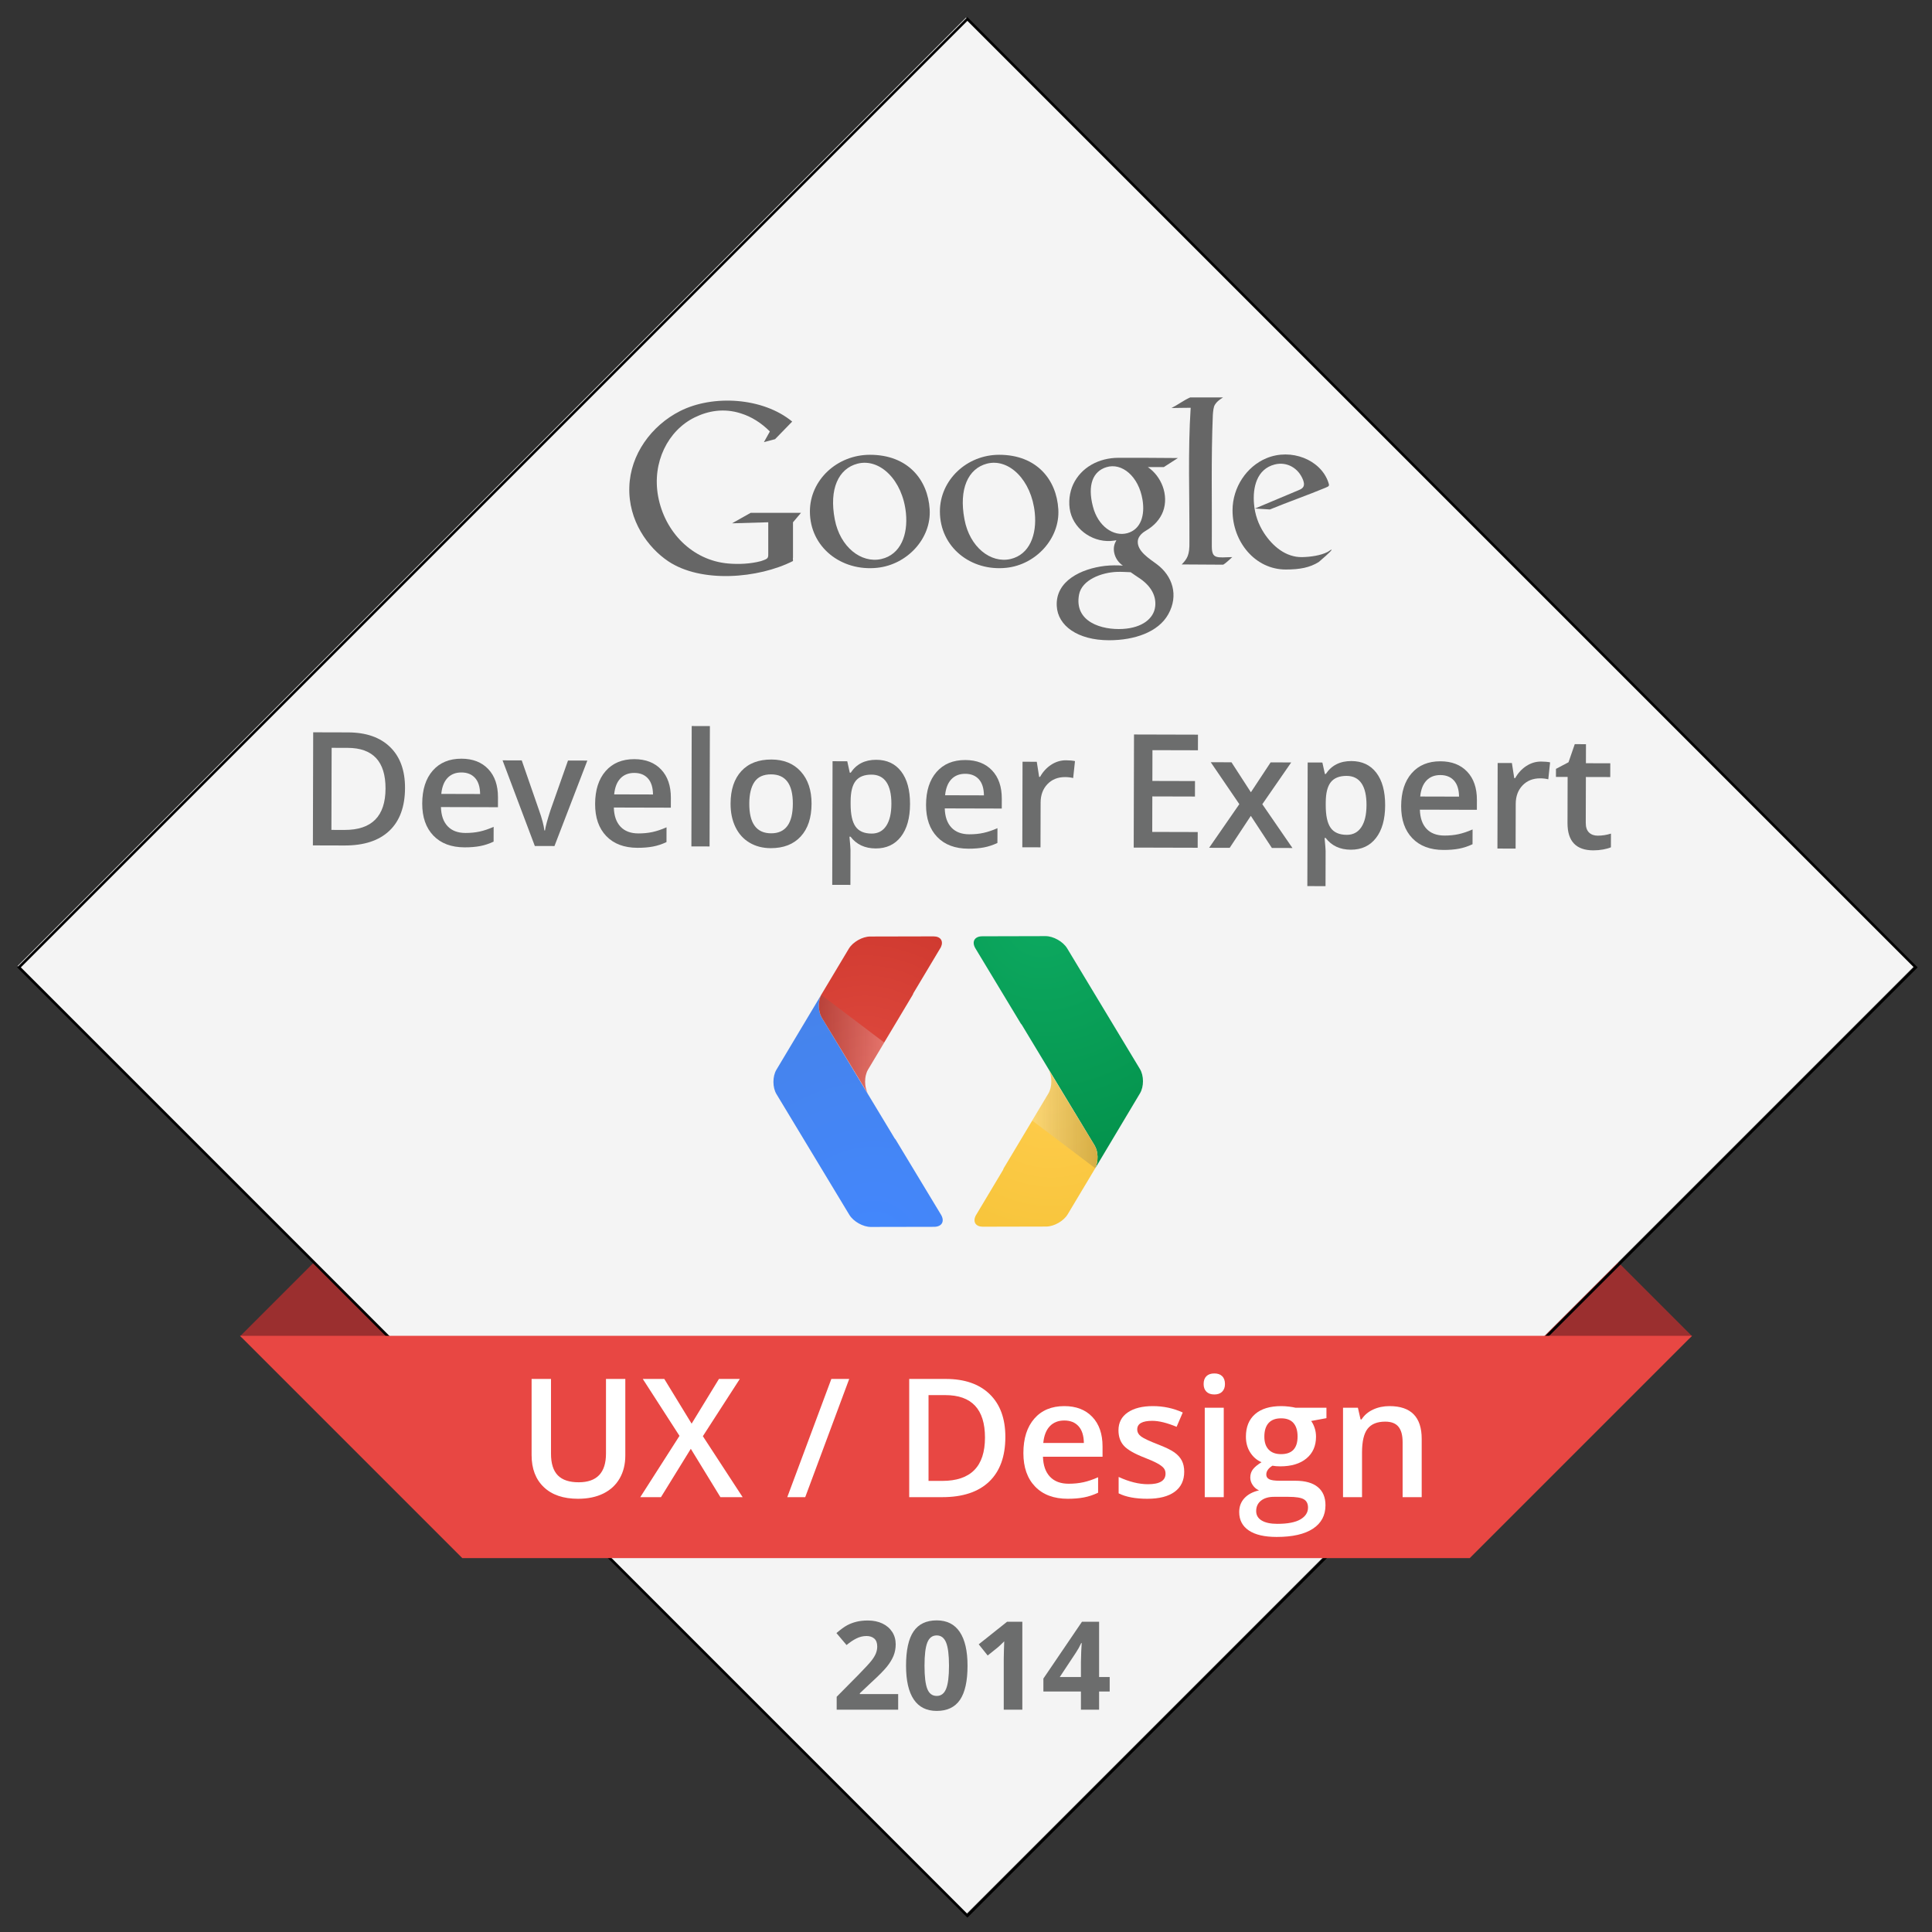 <?xml version="1.0" encoding="UTF-8"?>
<!DOCTYPE svg PUBLIC "-//W3C//DTD SVG 1.1//EN" "http://www.w3.org/Graphics/SVG/1.1/DTD/svg11.dtd">
<svg version="1.1" xmlns="http://www.w3.org/2000/svg" xmlns:xlink="http://www.w3.org/1999/xlink" x="0px" y="0px" width="700" height="700.002" viewBox="0, 0, 700, 700.002">
  <rect x="0" y="0" width="700" height="700.002" fill="#333333" stroke="none"/>
  <g id="Layer 1">
    <path d="M87.054,484.091 L87.463,484.5 L119.432,504.435 L281.182,504.435 L281.182,289.951 z" fill="#9B2F2F"/>
    <path d="M418.894,504.435 L580.663,504.435 L612.396,484.646 L612.996,484.047 L418.894,289.951 z" fill="#9B2F2F"/>
    <path d="M6.381,349.999 L350,693.625 L693.619,349.999 L350,6.379 z" fill="#F4F4F4"/>
    <path d="M350.503,694.123 L6.877,350.497 L350.503,6.877 L694.123,350.497 L350.503,694.123 z" fill-opacity="0" stroke="#000000" stroke-width="0.957"/>
    <path d="M86.959,483.996 L167.499,564.536 L532.508,564.536 L613.048,483.996 z" fill="#E84743"/>
    <path d="M325.422,619.462 L303.145,619.462 L303.145,614.776 L311.144,606.689 Q314.697,603.048 315.787,601.642 Q316.877,600.237 317.357,599.038 Q317.836,597.839 317.836,596.553 Q317.836,594.635 316.779,593.697 Q315.722,592.76 313.956,592.76 Q312.103,592.76 310.36,593.61 Q308.616,594.46 306.719,596.03 L303.057,591.692 Q305.412,589.686 306.959,588.858 Q308.507,588.03 310.338,587.583 Q312.169,587.136 314.436,587.136 Q317.422,587.136 319.711,588.226 Q322,589.316 323.264,591.278 Q324.528,593.239 324.528,595.768 Q324.528,597.97 323.754,599.899 Q322.98,601.828 321.357,603.855 Q319.733,605.882 315.635,609.631 L311.537,613.49 L311.537,613.795 L325.422,613.795 z" fill="#6C6D6D"/>
    <path d="M350.554,603.528 Q350.554,611.876 347.818,615.887 Q345.083,619.898 339.394,619.898 Q333.879,619.898 331.078,615.756 Q328.277,611.615 328.277,603.528 Q328.277,595.092 331.001,591.092 Q333.726,587.093 339.394,587.093 Q344.908,587.093 347.731,591.278 Q350.554,595.463 350.554,603.528 z M334.969,603.528 Q334.969,609.392 335.982,611.931 Q336.996,614.47 339.394,614.47 Q341.748,614.47 342.794,611.898 Q343.84,609.326 343.84,603.528 Q343.84,597.664 342.783,595.103 Q341.726,592.542 339.394,592.542 Q337.018,592.542 335.993,595.103 Q334.969,597.664 334.969,603.528 z" fill="#6C6D6D"/>
    <path d="M370.411,619.462 L363.676,619.462 L363.676,601.021 L363.741,597.991 L363.85,594.678 Q362.171,596.357 361.518,596.88 L357.856,599.822 L354.608,595.768 L364.874,587.594 L370.411,587.594 z" fill="#6C6D6D"/>
    <path d="M402.061,612.857 L398.224,612.857 L398.224,619.462 L391.641,619.462 L391.641,612.857 L378.04,612.857 L378.04,608.171 L392.012,587.594 L398.224,587.594 L398.224,607.626 L402.061,607.626 z M391.641,607.626 L391.641,602.22 Q391.641,600.869 391.75,598.297 Q391.859,595.724 391.925,595.31 L391.75,595.31 Q390.944,597.098 389.81,598.798 L383.969,607.626 z" fill="#6C6D6D"/>
    <path d="M378.832,339.177 L355.898,339.234 C353.086,339.234 351.964,341.224 353.43,343.641 L353.43,343.641 L369.859,370.86 C369.967,371 370.101,371.121 370.19,371.255 L370.19,371.255 L396.593,415.004 C397.957,417.268 397.996,420.82 396.829,423.275 L396.829,423.275 L413.033,396.14 C414.494,393.704 414.481,389.743 413.014,387.326 L413.014,387.326 L386.631,343.571 C385.164,341.16 381.663,339.177 378.844,339.177 L378.844,339.177 C378.838,339.177 378.838,339.177 378.832,339.177" fill="url(#Gradient_1)"/>
    <path d="M379.852,396.21 L363.641,423.314 C363.539,423.492 363.513,423.709 363.417,423.888 L363.417,423.888 L353.462,440.539 C352.448,442.733 353.501,444.461 356.128,444.455 L356.128,444.455 L379.055,444.404 C381.88,444.397 385.368,442.427 386.829,439.991 L386.829,439.991 L396.828,423.276 C397.996,420.82 397.957,417.268 396.592,415.004 L396.592,415.004 L379.839,387.396 C381.293,389.807 381.306,393.767 379.852,396.21" fill="url(#Gradient_2)"/>
    <path d="M396.822,423.275 C397.996,420.82 397.957,417.268 396.586,415.004 L379.833,387.396 C381.293,389.807 381.306,393.767 379.852,396.21 L373.997,406.012 z" fill="url(#Gradient_3)"/>
    <path d="M281.309,387.588 C279.861,390.024 279.874,393.991 281.321,396.401 L281.321,396.401 L307.73,440.15 C309.19,442.567 312.704,444.55 315.517,444.544 L315.517,444.544 L338.437,444.499 C341.269,444.493 342.378,442.497 340.924,440.08 L340.924,440.08 L324.49,412.868 C324.401,412.734 324.254,412.6 324.158,412.472 L324.158,412.472 L297.762,368.73 C296.397,366.459 296.359,362.894 297.533,360.452 L297.533,360.452 z" fill="url(#Gradient_4)"/>
    <path d="M338.214,339.266 L315.294,339.317 C312.481,339.324 308.98,341.307 307.539,343.73 L307.539,343.73 L297.533,360.452 C296.359,362.894 296.398,366.459 297.762,368.73 L297.762,368.73 L314.528,396.337 C313.068,393.92 313.055,389.96 314.503,387.517 L314.503,387.517 L330.714,360.407 C330.797,360.229 330.842,360.018 330.944,359.84 L330.944,359.84 L340.899,343.188 C341.919,341.001 340.854,339.266 338.227,339.266 L338.227,339.266 C338.22,339.266 338.214,339.266 338.214,339.266" fill="url(#Gradient_5)"/>
    <path d="M297.762,368.723 L314.528,396.331 C313.068,393.914 313.055,389.954 314.503,387.524 L320.364,377.722 L297.533,360.446 C296.359,362.895 296.398,366.459 297.762,368.723" fill="url(#Gradient_6)"/>
    <path d="M480.295,176.696 C481.63,176.137 481.756,176.029 481.233,174.622 C478.447,166.606 467.86,162.269 458.816,166.038 C451.728,168.996 446.571,176.507 446.571,184.938 C446.571,196.282 454.722,206.345 465.867,206.345 C470.944,206.345 474.569,205.651 477.815,203.622 C478.501,202.964 482.387,199.817 482.459,199.167 C482.459,198.987 481.882,199.465 481.062,199.961 C478.537,201.286 474.749,201.791 471.81,201.855 C465.849,201.963 461.061,197.869 457.941,193.072 C455.921,189.943 454.659,186.372 454.352,182.567 C453.839,176.714 455.29,169.951 461.873,168.283 C466.327,167.165 470.484,169.636 472.125,173.892 C472.856,175.867 472.405,176.841 470.629,177.553 L454.686,184.253 L460.115,184.586 C466.607,181.908 473.83,179.393 480.295,176.696" fill="#666666"/>
    <path d="M431.21,144 L443.113,144 C441.472,145.082 440.904,145.524 440.192,146.624 C439.66,147.436 439.542,148.978 439.434,150.348 C438.767,166.273 439.173,182.26 439.065,198.185 C439.155,202.531 440.832,202.017 446.477,201.846 C445.638,202.567 444.258,203.974 443.203,204.596 C438.1,204.596 433.257,204.506 428.163,204.506 C430.065,202.513 431.066,201.214 430.949,196.282 C431.021,179.69 430.372,163.73 431.4,147.742 C429.028,147.796 426.855,147.76 424.448,147.832 C426.738,146.687 428.848,145.046 431.21,144" fill="#666666"/>
    <path d="M418.548,219.757 C418.052,224.077 413.895,227.458 406.834,227.873 C399.242,228.333 389.079,225.357 390.964,215.411 C391.992,210.109 399.034,207.395 404.796,207.196 C406.455,207.151 408.051,207.269 409.657,207.323 C410.522,207.954 411.442,208.54 412.335,209.153 C417.348,212.327 418.962,216.187 418.548,219.757 M395.986,183.526 C393.939,175.726 396.004,170.785 400.829,169.279 C406.501,167.493 412.578,172.642 413.949,181.046 C414.869,186.538 413.462,191.759 408.493,193.166 C403.399,194.572 397.781,190.587 395.986,183.526 M419.107,204.401 C416.501,202.435 411.965,199.748 412.245,196.033 C412.335,194.771 413.272,193.409 415.022,192.372 C418.196,190.551 420.333,188.116 421.397,185.303 C422.488,182.336 422.335,179.09 421.244,176.15 C420.207,173.409 418.358,170.92 415.887,169.234 L421.677,169.234 L426.771,165.952 C419.512,165.87 412.641,165.87 405.256,165.87 C398.133,165.87 391.712,169.333 388.818,175.519 C387.519,178.368 386.987,182.029 387.799,185.501 C389.494,192.39 396.672,196.935 403.651,195.88 C404.409,195.772 404.67,195.537 404.246,196.231 C402.713,198.919 403.84,202.967 406.852,204.924 C404.877,204.807 402.713,204.771 400.324,205.032 C391.829,206.042 382.388,210.425 382.884,219.577 C383.254,226.719 390.459,231.967 401.848,231.976 C411.054,231.967 419.666,229.036 423.282,222.571 C427.114,215.745 424.869,208.675 419.107,204.401" fill="#666666"/>
    <path d="M366.118,202.551 C358.949,204.174 351.321,198.249 349.445,188.168 C347.344,177.104 350.798,169.782 357.551,167.997 C365.568,165.905 373.746,173.966 374.928,185.869 C375.712,193.66 373.088,200.928 366.118,202.551 M383.449,184.516 C382.818,173.858 375.685,164.777 362.015,164.777 C350.211,164.777 340.545,173.984 340.545,185.301 C340.545,198.249 351.771,207.095 364.639,205.725 C375.315,204.598 384.08,195.12 383.449,184.516" fill="#666666"/>
    <path d="M319.306,202.551 C312.065,204.174 304.373,198.249 302.452,188.168 C300.333,177.104 303.823,169.782 310.685,167.997 C318.774,165.905 327.033,173.966 328.233,185.869 C329.026,193.66 326.384,200.928 319.306,202.551 M336.835,184.516 C336.186,173.858 328.981,164.777 315.203,164.777 C303.219,164.777 293.444,173.984 293.444,185.301 C293.444,198.249 304.797,207.095 317.827,205.725 C328.656,204.598 337.511,195.12 336.835,184.516" fill="#666666"/>
    <path d="M280.824,159.12 L287.027,152.745 C276.477,144.025 258.38,142.889 246.396,148.94 C235.954,154.242 228.379,164.702 228.019,176.397 C227.586,188.67 234.8,198.426 242.04,203.305 C254.024,211.393 274.8,209.617 287.316,203.268 L287.271,202.114 L287.316,202.114 L287.316,189.238 L290.22,185.802 L271.996,185.802 L265.233,189.607 L278.353,189.229 L278.353,200.581 C278.353,202.204 278.38,202.43 275.702,203.305 C271.969,204.296 267.758,204.504 263.88,204.17 C250.796,203.061 240.823,192.718 238.452,179.833 C236.188,167.569 241.986,155.964 251.743,151.212 C256.513,148.885 262.239,147.776 268.452,149.787 C272.32,150.986 275.873,153.259 278.939,156.334 L276.784,160.193 z" fill="#666666"/>
    <path d="M146.746,285.512 Q146.719,295.658 141.072,301.011 Q135.424,306.363 124.83,306.335 L113.367,306.304 L113.475,265.328 L126.143,265.362 Q135.925,265.388 141.348,270.672 Q146.771,275.955 146.746,285.512 z M139.683,285.718 Q139.722,271.004 125.96,270.967 L120.159,270.952 L120.08,300.689 L124.845,300.701 Q139.643,300.74 139.683,285.718 z" fill="#6C6D6D"/>
    <path d="M168.326,307.011 Q161.095,306.992 157.029,302.763 Q152.962,298.534 152.981,291.134 Q153.001,283.539 156.797,279.205 Q160.592,274.871 167.206,274.888 Q173.344,274.905 176.894,278.642 Q180.443,282.379 180.426,288.909 L180.417,292.469 L159.761,292.414 Q159.889,296.926 162.181,299.357 Q164.473,301.787 168.649,301.798 Q171.395,301.806 173.765,301.294 Q176.135,300.781 178.856,299.583 L178.842,304.937 Q176.429,306.079 173.961,306.549 Q171.494,307.019 168.326,307.011 z M167.193,279.877 Q164.054,279.869 162.157,281.854 Q160.26,283.839 159.885,287.649 L173.955,287.687 Q173.909,283.847 172.121,281.866 Q170.332,279.885 167.193,279.877 z" fill="#6C6D6D"/>
    <path d="M193.777,306.518 L182.087,275.488 L189.038,275.507 L195.296,293.545 Q196.91,298.09 197.239,300.893 L197.463,300.894 Q197.721,298.877 199.445,293.556 L205.798,275.551 L212.805,275.57 L200.896,306.537 z" fill="#6C6D6D"/>
    <path d="M230.967,307.177 Q223.736,307.158 219.67,302.929 Q215.603,298.7 215.622,291.301 Q215.642,283.705 219.438,279.371 Q223.233,275.037 229.847,275.055 Q235.985,275.071 239.535,278.808 Q243.084,282.545 243.067,289.075 L243.058,292.635 L222.402,292.58 Q222.53,297.093 224.822,299.523 Q227.113,301.954 231.289,301.965 Q234.036,301.972 236.406,301.46 Q238.776,300.948 241.497,299.75 L241.483,305.103 Q239.07,306.246 236.602,306.716 Q234.134,307.185 230.967,307.177 z M229.834,280.043 Q226.695,280.035 224.798,282.02 Q222.901,284.005 222.526,287.816 L236.596,287.853 Q236.55,284.013 234.762,282.033 Q232.973,280.052 229.834,280.043 z" fill="#6C6D6D"/>
    <path d="M257.09,306.686 L250.504,306.668 L250.619,263.058 L257.206,263.075 z" fill="#6C6D6D"/>
    <path d="M294.043,291.229 Q294.023,298.824 290.116,303.074 Q286.209,307.324 279.258,307.305 Q274.914,307.294 271.584,305.323 Q268.254,303.352 266.47,299.676 Q264.686,296 264.699,291.151 Q264.719,283.612 268.598,279.39 Q272.477,275.168 279.511,275.187 Q286.238,275.204 290.15,279.545 Q294.063,283.886 294.043,291.229 z M271.481,291.169 Q271.453,301.903 279.385,301.924 Q287.232,301.945 287.261,291.211 Q287.289,280.588 279.385,280.567 Q275.237,280.556 273.366,283.298 Q271.495,286.04 271.481,291.169 z" fill="#6C6D6D"/>
    <path d="M317.291,307.406 Q311.406,307.391 308.166,303.15 L307.773,303.149 Q308.155,307.074 308.153,307.915 L308.119,320.611 L301.533,320.593 L301.651,275.806 L306.977,275.82 Q307.199,276.689 307.891,279.97 L308.227,279.971 Q311.322,275.271 317.488,275.287 Q323.29,275.303 326.516,279.515 Q329.742,283.728 329.722,291.324 Q329.702,298.919 326.397,303.17 Q323.093,307.422 317.291,307.406 z M315.764,280.664 Q311.841,280.654 310.027,282.947 Q308.213,285.241 308.2,290.285 L308.197,291.266 Q308.182,296.928 309.969,299.469 Q311.756,302.01 315.82,302.021 Q319.239,302.03 321.097,299.232 Q322.954,296.435 322.968,291.25 Q322.981,286.036 321.153,283.355 Q319.324,280.674 315.764,280.664 z" fill="#6C6D6D"/>
    <path d="M350.868,307.495 Q343.637,307.476 339.57,303.247 Q335.503,299.018 335.523,291.619 Q335.543,284.024 339.338,279.69 Q343.133,275.355 349.748,275.373 Q355.886,275.389 359.435,279.126 Q362.985,282.863 362.968,289.394 L362.958,292.953 L342.302,292.898 Q342.43,297.411 344.722,299.842 Q347.014,302.272 351.19,302.283 Q353.937,302.29 356.306,301.778 Q358.676,301.266 361.398,300.068 L361.384,305.421 Q358.97,306.564 356.503,307.034 Q354.035,307.504 350.868,307.495 z M349.735,280.362 Q346.595,280.354 344.698,282.338 Q342.801,284.323 342.427,288.134 L356.497,288.171 Q356.451,284.332 354.662,282.351 Q352.874,280.37 349.735,280.362 z" fill="#6C6D6D"/>
    <path d="M386.211,275.47 Q388.201,275.475 389.49,275.759 L388.829,281.895 Q387.428,281.555 385.915,281.551 Q381.963,281.541 379.504,284.113 Q377.045,286.685 377.034,290.805 L376.991,307.004 L370.404,306.987 L370.486,275.989 L375.643,276.002 L376.498,281.47 L376.834,281.471 Q378.383,278.7 380.868,277.081 Q383.352,275.462 386.211,275.47 z" fill="#6C6D6D"/>
    <path d="M433.942,307.156 L410.764,307.094 L410.872,266.118 L434.051,266.18 L434.036,271.841 L417.556,271.797 L417.526,282.952 L432.969,282.993 L432.954,288.599 L417.511,288.558 L417.477,301.422 L433.957,301.466 z" fill="#6C6D6D"/>
    <path d="M449.035,291.36 L438.677,276.17 L446.188,276.19 L453.222,287.055 L460.37,276.227 L467.825,276.247 L457.359,291.382 L468.276,307.247 L460.82,307.227 L453.2,295.603 L445.545,307.186 L438.09,307.167 z" fill="#6C6D6D"/>
    <path d="M489.435,307.863 Q483.549,307.848 480.309,303.607 L479.917,303.606 Q480.299,307.531 480.296,308.372 L480.263,321.068 L473.676,321.051 L473.795,276.263 L479.12,276.277 Q479.342,277.147 480.034,280.428 L480.37,280.429 Q483.466,275.728 489.632,275.745 Q495.433,275.76 498.659,279.973 Q501.885,284.185 501.865,291.781 Q501.845,299.376 498.541,303.627 Q495.236,307.879 489.435,307.863 z M487.908,281.121 Q483.984,281.111 482.17,283.404 Q480.356,285.698 480.343,290.743 L480.34,291.723 Q480.325,297.385 482.112,299.926 Q483.9,302.467 487.963,302.478 Q491.383,302.487 493.24,299.69 Q495.097,296.892 495.111,291.707 Q495.125,286.494 493.296,283.812 Q491.467,281.131 487.908,281.121 z" fill="#6C6D6D"/>
    <path d="M523.011,307.953 Q515.78,307.933 511.713,303.704 Q507.647,299.476 507.666,292.076 Q507.686,284.481 511.481,280.147 Q515.277,275.813 521.891,275.83 Q528.029,275.846 531.579,279.584 Q535.128,283.321 535.111,289.851 L535.102,293.41 L514.445,293.356 Q514.574,297.868 516.866,300.299 Q519.157,302.729 523.333,302.74 Q526.08,302.748 528.45,302.235 Q530.819,301.723 533.541,300.525 L533.527,305.878 Q531.114,307.021 528.646,307.491 Q526.178,307.961 523.011,307.953 z M521.878,280.819 Q518.739,280.811 516.842,282.796 Q514.945,284.781 514.57,288.591 L528.64,288.629 Q528.594,284.789 526.805,282.808 Q525.017,280.827 521.878,280.819 z" fill="#6C6D6D"/>
    <path d="M558.355,275.927 Q560.344,275.932 561.633,276.216 L560.972,282.352 Q559.572,282.012 558.058,282.008 Q554.106,281.998 551.647,284.57 Q549.188,287.142 549.177,291.262 L549.134,307.461 L542.548,307.444 L542.63,276.446 L547.787,276.46 L548.641,281.927 L548.977,281.928 Q550.526,279.157 553.011,277.538 Q555.496,275.919 558.355,275.927 z" fill="#6C6D6D"/>
    <path d="M578.856,302.776 Q581.266,302.782 583.678,302.032 L583.665,306.993 Q582.571,307.466 580.846,307.784 Q579.122,308.102 577.272,308.097 Q567.911,308.072 567.937,298.206 L567.981,281.502 L563.749,281.491 L563.757,278.576 L568.304,276.178 L570.563,269.625 L574.627,269.636 L574.609,276.531 L583.437,276.554 L583.424,281.543 L574.596,281.52 L574.552,298.112 Q574.545,300.494 575.734,301.632 Q576.922,302.771 578.856,302.776 z" fill="#6C6D6D"/>
    <path d="M226.563,499.616 L226.563,527.331 Q226.563,532.077 224.527,535.637 Q222.491,539.196 218.638,541.115 Q214.786,543.034 209.425,543.034 Q201.456,543.034 197.032,538.815 Q192.608,534.596 192.608,527.214 L192.608,499.616 L199.639,499.616 L199.639,526.716 Q199.639,532.018 202.1,534.538 Q204.561,537.057 209.659,537.057 Q219.561,537.057 219.561,526.657 L219.561,499.616 z" fill="#FFFFFF"/>
    <path d="M269.073,542.448 L261.016,542.448 L250.294,524.929 L239.483,542.448 L231.983,542.448 L246.192,520.241 L232.891,499.616 L240.684,499.616 L250.587,515.817 L260.489,499.616 L268.048,499.616 L254.659,520.358 z" fill="#FFFFFF"/>
    <path d="M307.686,499.616 L291.749,542.448 L285.245,542.448 L301.212,499.616 z" fill="#FFFFFF"/>
    <path d="M364.259,520.622 Q364.259,531.227 358.37,536.838 Q352.481,542.448 341.407,542.448 L329.425,542.448 L329.425,499.616 L342.667,499.616 Q352.891,499.616 358.575,505.124 Q364.259,510.632 364.259,520.622 z M356.876,520.856 Q356.876,505.475 342.491,505.475 L336.426,505.475 L336.426,536.559 L341.407,536.559 Q356.876,536.559 356.876,520.856 z" fill="#FFFFFF"/>
    <path d="M386.876,543.034 Q379.317,543.034 375.054,538.625 Q370.792,534.216 370.792,526.481 Q370.792,518.542 374.747,514.001 Q378.702,509.46 385.616,509.46 Q392.032,509.46 395.753,513.356 Q399.473,517.253 399.473,524.079 L399.473,527.8 L377.882,527.8 Q378.028,532.516 380.43,535.051 Q382.833,537.585 387.198,537.585 Q390.069,537.585 392.545,537.043 Q395.02,536.501 397.862,535.241 L397.862,540.837 Q395.342,542.038 392.764,542.536 Q390.186,543.034 386.876,543.034 z M385.616,514.675 Q382.335,514.675 380.357,516.755 Q378.38,518.835 377.999,522.819 L392.706,522.819 Q392.647,518.805 390.772,516.74 Q388.897,514.675 385.616,514.675 z" fill="#FFFFFF"/>
    <path d="M429.063,533.22 Q429.063,537.966 425.606,540.5 Q422.149,543.034 415.704,543.034 Q409.229,543.034 405.303,541.071 L405.303,535.124 Q411.016,537.761 415.938,537.761 Q422.296,537.761 422.296,533.923 Q422.296,532.692 421.592,531.872 Q420.889,531.052 419.278,530.173 Q417.667,529.294 414.796,528.18 Q409.2,526.013 407.222,523.845 Q405.245,521.677 405.245,518.22 Q405.245,514.059 408.599,511.76 Q411.954,509.46 417.725,509.46 Q423.438,509.46 428.536,511.774 L426.309,516.96 Q421.065,514.792 417.491,514.792 Q412.042,514.792 412.042,517.897 Q412.042,519.421 413.463,520.475 Q414.884,521.53 419.659,523.376 Q423.673,524.929 425.489,526.218 Q427.305,527.507 428.184,529.191 Q429.063,530.876 429.063,533.22 z" fill="#FFFFFF"/>
    <path d="M443.389,542.448 L436.505,542.448 L436.505,510.046 L443.389,510.046 z M436.094,501.462 Q436.094,499.616 437.105,498.62 Q438.116,497.624 439.991,497.624 Q441.807,497.624 442.818,498.62 Q443.829,499.616 443.829,501.462 Q443.829,503.22 442.818,504.23 Q441.807,505.241 439.991,505.241 Q438.116,505.241 437.105,504.23 Q436.094,503.22 436.094,501.462 z" fill="#FFFFFF"/>
    <path d="M480.596,510.046 L480.596,513.825 L475.059,514.85 Q475.821,515.876 476.319,517.37 Q476.817,518.864 476.817,520.534 Q476.817,525.544 473.36,528.415 Q469.903,531.286 463.839,531.286 Q462.286,531.286 461.026,531.052 Q458.8,532.429 458.8,534.274 Q458.8,535.388 459.84,535.944 Q460.88,536.501 463.663,536.501 L469.317,536.501 Q474.678,536.501 477.462,538.786 Q480.245,541.071 480.245,545.378 Q480.245,550.886 475.704,553.874 Q471.163,556.862 462.579,556.862 Q455.958,556.862 452.471,554.518 Q448.985,552.175 448.985,547.839 Q448.985,544.85 450.875,542.814 Q452.764,540.778 456.163,539.987 Q454.786,539.401 453.892,538.097 Q452.999,536.794 452.999,535.358 Q452.999,533.542 454.024,532.282 Q455.05,531.022 457.071,529.792 Q454.551,528.708 452.984,526.262 Q451.417,523.815 451.417,520.534 Q451.417,515.261 454.742,512.36 Q458.067,509.46 464.219,509.46 Q465.596,509.46 467.105,509.65 Q468.614,509.841 469.376,510.046 z M455.137,547.487 Q455.137,549.714 457.144,550.915 Q459.151,552.116 462.784,552.116 Q468.409,552.116 471.163,550.505 Q473.917,548.893 473.917,546.227 Q473.917,544.118 472.408,543.224 Q470.899,542.331 466.798,542.331 L461.583,542.331 Q458.624,542.331 456.881,543.722 Q455.137,545.114 455.137,547.487 z M458.096,520.534 Q458.096,523.581 459.664,525.221 Q461.231,526.862 464.161,526.862 Q470.137,526.862 470.137,520.475 Q470.137,517.311 468.658,515.597 Q467.178,513.884 464.161,513.884 Q461.173,513.884 459.634,515.583 Q458.096,517.282 458.096,520.534 z" fill="#FFFFFF"/>
    <path d="M515.108,542.448 L508.194,542.448 L508.194,522.526 Q508.194,518.776 506.685,516.93 Q505.176,515.085 501.895,515.085 Q497.53,515.085 495.509,517.663 Q493.487,520.241 493.487,526.305 L493.487,542.448 L486.602,542.448 L486.602,510.046 L491.993,510.046 L492.96,514.294 L493.311,514.294 Q494.776,511.979 497.471,510.72 Q500.167,509.46 503.448,509.46 Q515.108,509.46 515.108,521.325 z" fill="#FFFFFF"/>
  </g>
  <defs>
    <radialGradient id="Gradient_1" gradientUnits="userSpaceOnUse" cx="377.687" cy="333.095" r="93.748">
      <stop offset="0" stop-color="#0DA960"/>
      <stop offset="1" stop-color="#03914B"/>
    </radialGradient>
    <radialGradient id="Gradient_2" gradientUnits="userSpaceOnUse" cx="380.95" cy="391.849" r="69.524">
      <stop offset="0" stop-color="#FFCD4D"/>
      <stop offset="1" stop-color="#F6C338"/>
    </radialGradient>
    <linearGradient id="Gradient_3" gradientUnits="userSpaceOnUse" x1="402.953" y1="-405.308" x2="373.353" y2="-405.37" gradientTransform="matrix(1, 0, 0, -1, 0, 0)">
      <stop offset="0" stop-color="#231F20" stop-opacity="0.2"/>
      <stop offset="1" stop-color="#FFFFFF" stop-opacity="0.25"/>
    </linearGradient>
    <radialGradient id="Gradient_4" gradientUnits="userSpaceOnUse" cx="316.672" cy="450.628" r="93.735">
      <stop offset="0" stop-color="#4387FD"/>
      <stop offset="1" stop-color="#4683EA"/>
    </radialGradient>
    <radialGradient id="Gradient_5" gradientUnits="userSpaceOnUse" cx="313.402" cy="391.874" r="69.544">
      <stop offset="0" stop-color="#E04A3F"/>
      <stop offset="1" stop-color="#CD372D"/>
    </radialGradient>
    <linearGradient id="Gradient_6" gradientUnits="userSpaceOnUse" x1="291.393" y1="-378.428" x2="321.004" y2="-378.366" gradientTransform="matrix(1, 0, 0, -1, 0, 0)">
      <stop offset="0" stop-color="#231F20" stop-opacity="0.2"/>
      <stop offset="0.995" stop-color="#FFFFFF" stop-opacity="0.25"/>
      <stop offset="1" stop-color="#FFFFFF" stop-opacity="0.25"/>
    </linearGradient>
  </defs>
</svg>
